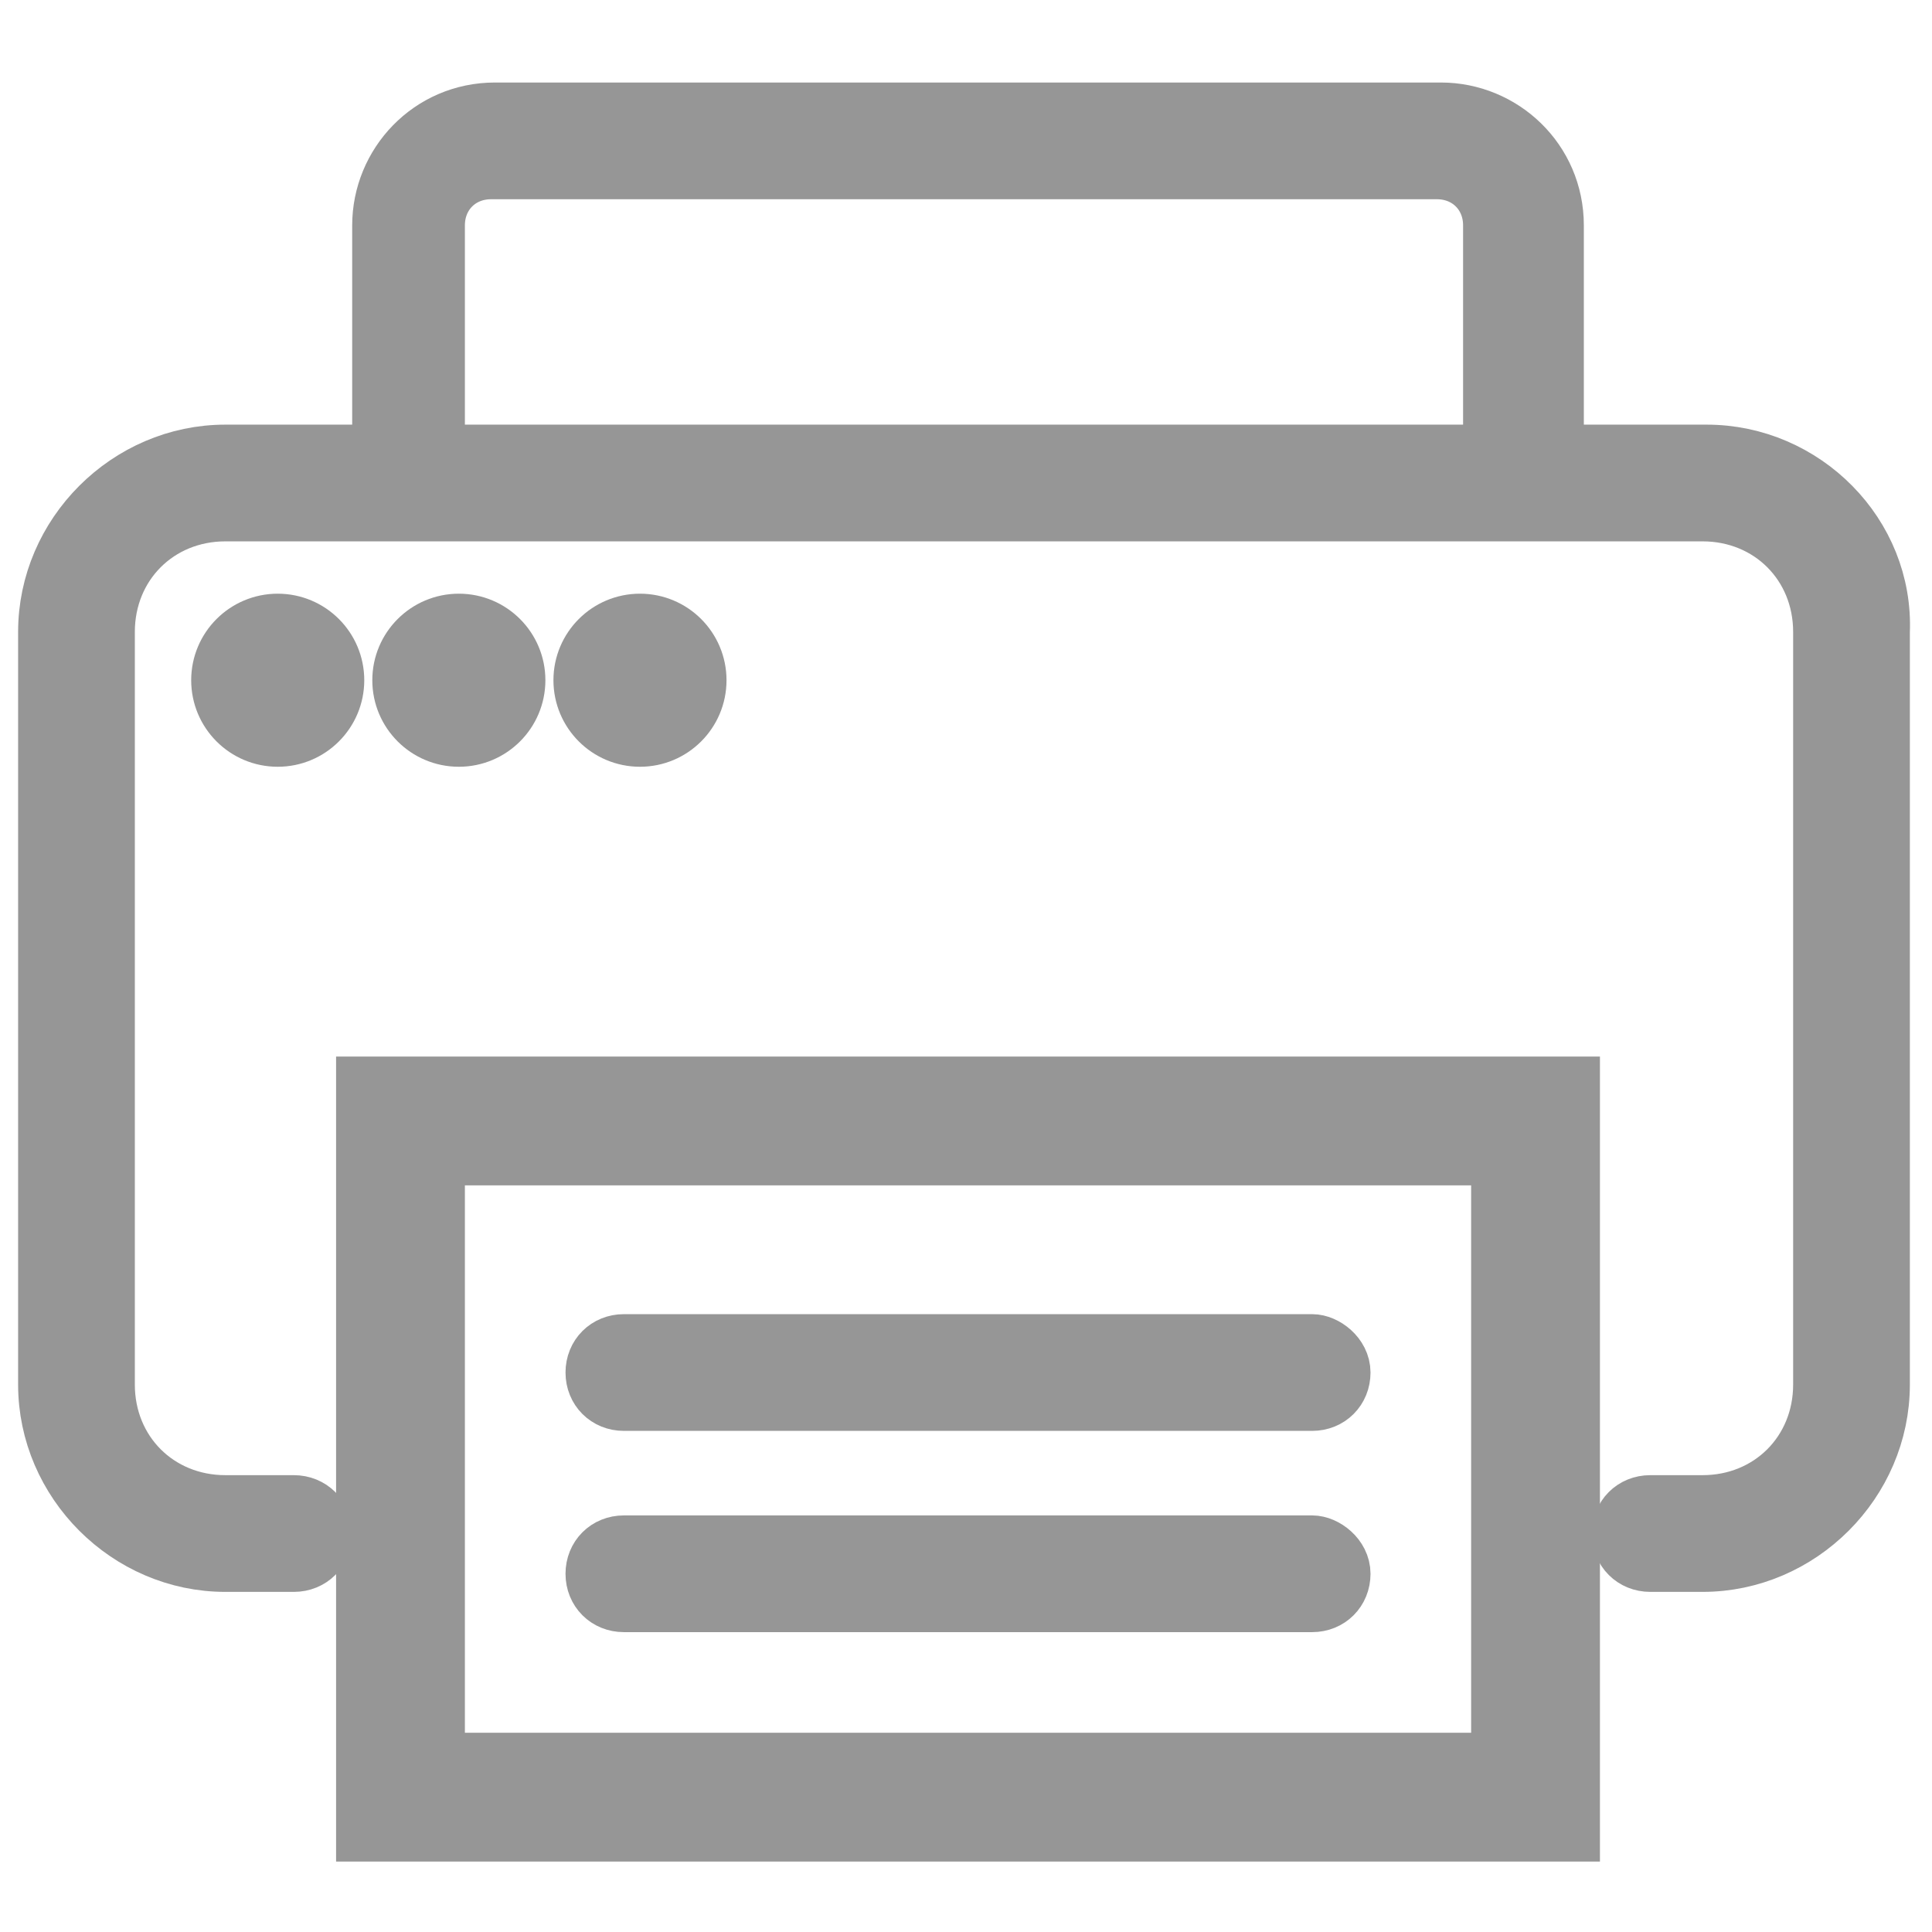 <?xml version="1.0" encoding="utf-8"?>
<!-- Generator: Adobe Illustrator 27.7.0, SVG Export Plug-In . SVG Version: 6.00 Build 0)  -->
<svg version="1.1" id="Layer_1" xmlns="http://www.w3.org/2000/svg" xmlns:xlink="http://www.w3.org/1999/xlink" x="0px" y="0px"
	 viewBox="0 0 48 48" style="enable-background:new 0 0 48 48;" xml:space="preserve">
<style type="text/css">
	.st0{display:none;fill:#969696;}
	.st1{fill:#969696;stroke:#969696;stroke-width:1.5;stroke-miterlimit:10;}
</style>
<path class="st0" d="M12.5,4C10,4,8,6,8,8.5v31C8,42,10,44,12.5,44h23c2.5,0,4.5-2,4.5-4.5v-23c0-0.4-0.2-0.8-0.4-1.1l0,0l-11-11
	C28.3,4.2,27.9,4,27.5,4H12.5z M12.5,7H26v6.5c0,2.5,2,4.5,4.5,4.5H37v21.5c0,0.8-0.7,1.5-1.5,1.5h-23c-0.8,0-1.5-0.7-1.5-1.5v-31
	C11,7.7,11.7,7,12.5,7z M29,9.1l5.9,5.9h-4.4c-0.8,0-1.5-0.7-1.5-1.5V9.1z M17.5,22c-0.8,0-1.5,0.7-1.5,1.5c0,0.8,0.7,1.5,1.5,1.5
	c0,0,0,0,0,0h13c0.8,0,1.5-0.7,1.5-1.5c0-0.8-0.7-1.5-1.5-1.5c0,0,0,0,0,0H17.5z M17.5,28c-0.8,0-1.5,0.7-1.5,1.5
	c0,0.8,0.7,1.5,1.5,1.5c0,0,0,0,0,0h13c0.8,0,1.5-0.7,1.5-1.5c0-0.8-0.7-1.5-1.5-1.5c0,0,0,0,0,0H17.5z M17.5,34
	c-0.8,0-1.5,0.7-1.5,1.5c0,0.8,0.7,1.5,1.5,1.5c0,0,0,0,0,0h9c0.8,0,1.5-0.7,1.5-1.5c0-0.8-0.7-1.5-1.5-1.5c0,0,0,0,0,0H17.5z"/>
<g id="Printer">
	<path class="st1" d="M42.4,11.3h-3.8V5.6c0-1.6-1.3-2.8-2.8-2.8H12.3c-1.6,0-2.8,1.3-2.8,2.8v5.7H5.6c-2.4,0-4.4,2-4.4,4.4v18.7
		c0,2.4,2,4.4,4.4,4.4h1.7c0.4,0,0.7-0.3,0.7-0.7c0-0.4-0.3-0.7-0.7-0.7H5.6c-1.7,0-3-1.3-3-3V15.7c0-1.7,1.3-3,3-3h36.7
		c1.7,0,3,1.3,3,3v18.7c0,1.7-1.3,3-3,3h-1.3c-0.4,0-0.7,0.3-0.7,0.7c0,0.4,0.3,0.7,0.7,0.7h1.3c2.4,0,4.4-2,4.4-4.4V15.7
		C46.8,13.3,44.8,11.3,42.4,11.3z M10.8,5.6c0-0.8,0.6-1.4,1.4-1.4h23.5c0.8,0,1.4,0.6,1.4,1.4v5.7H10.8V5.6z"/>
	<path class="st1" d="M32.6,33.4H15.5c-0.4,0-0.7,0.3-0.7,0.7s0.3,0.7,0.7,0.7h17.1c0.4,0,0.7-0.3,0.7-0.7S32.9,33.4,32.6,33.4z"/>
	<path class="st1" d="M32.6,38.4H15.5c-0.4,0-0.7,0.3-0.7,0.7s0.3,0.7,0.7,0.7h17.1c0.4,0,0.7-0.3,0.7-0.7S32.9,38.4,32.6,38.4z"/>
	<circle class="st1" cx="6.9" cy="16.9" r="1.4"/>
	<circle class="st1" cx="11.4" cy="16.9" r="1.4"/>
	<circle class="st1" cx="15.9" cy="16.9" r="1.4"/>
	<path class="st1" d="M9.1,45.5H39V27H9.1V45.5z M10.8,28.7h26.5v15.1H10.8V28.7z"/>
</g>
</svg>
